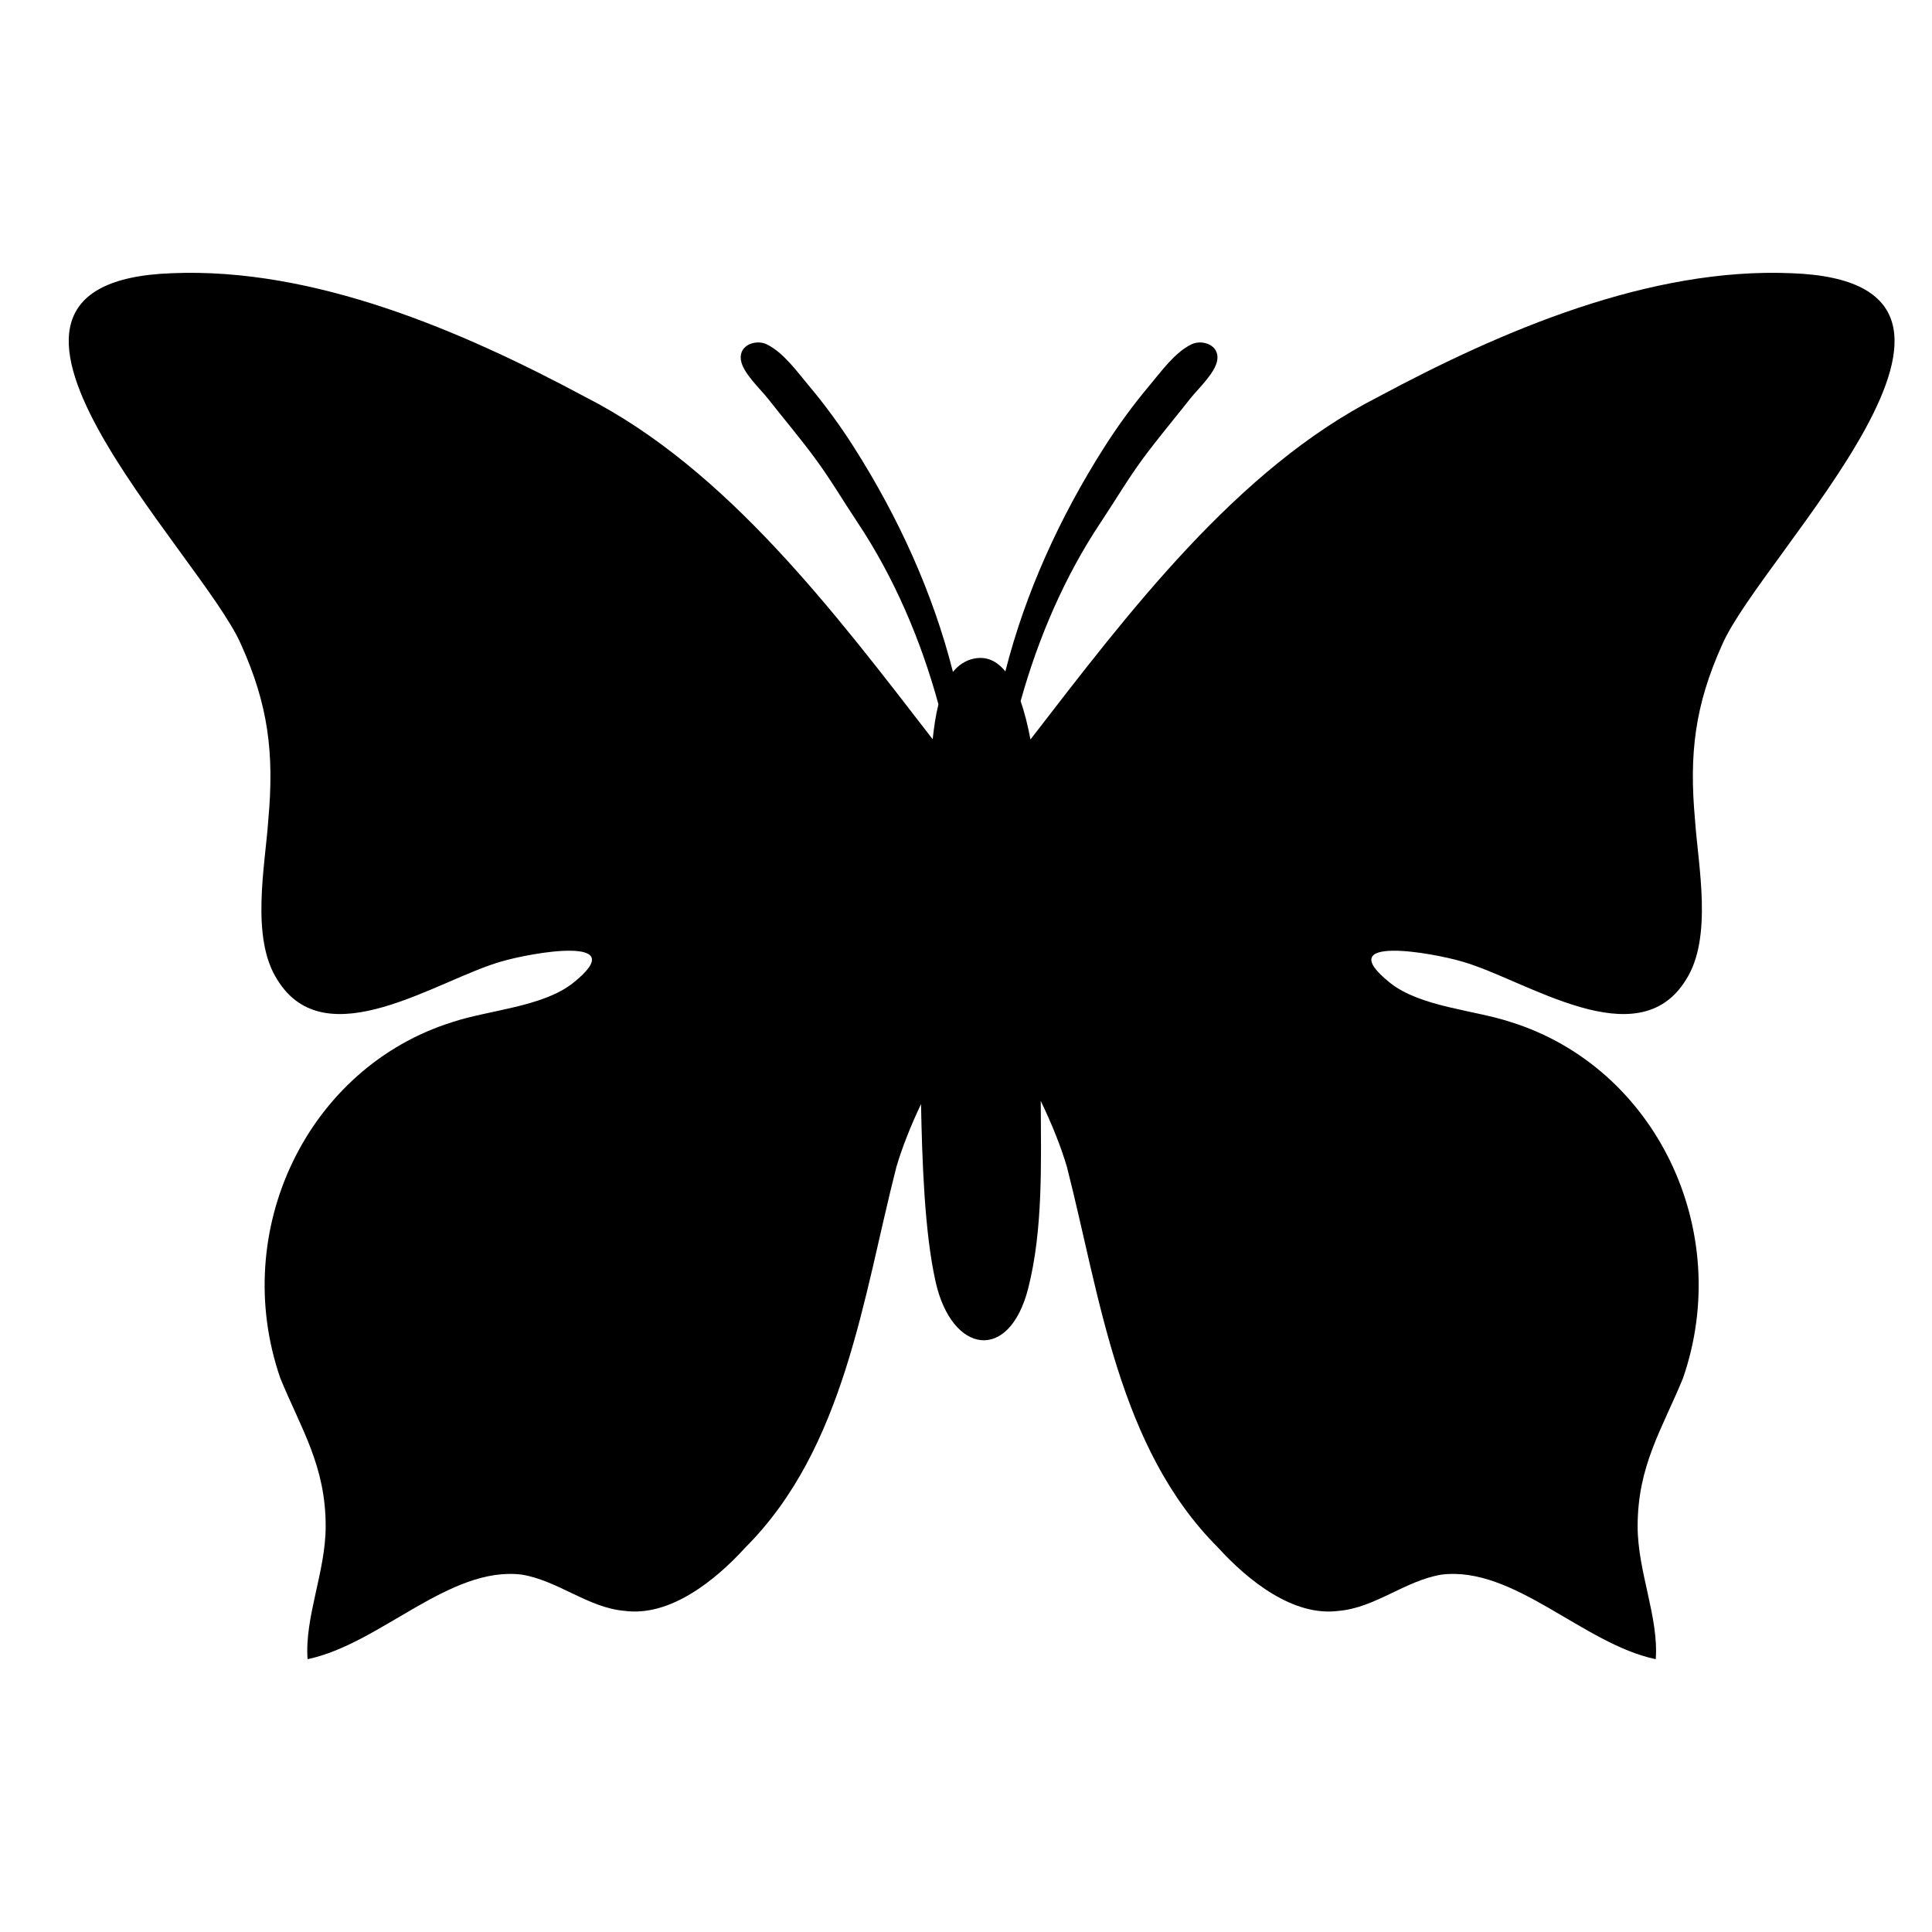 <?xml version="1.0" encoding="utf-8"?>
<!-- Generator: Adobe Illustrator 16.0.0, SVG Export Plug-In . SVG Version: 6.00 Build 0)  -->
<!DOCTYPE svg PUBLIC "-//W3C//DTD SVG 1.1//EN" "http://www.w3.org/Graphics/SVG/1.1/DTD/svg11.dtd">
<svg version="1.1" id="Layer_1" xmlns="http://www.w3.org/2000/svg" xmlns:xlink="http://www.w3.org/1999/xlink" x="0px" y="0px"
	 width="864px" height="864px" viewBox="0 0 864 864" enable-background="new 0 0 864 864" xml:space="preserve">
<g>
	<path d="M801.22,122.186c-63.465-2.701-129.632,25.657-184.994,55.363c-63.11,32.129-111.592,96.43-155.394,153.141
		c-1.209-6.377-2.66-12.165-4.4-17.157c7.911-28.417,19.836-56.008,35.928-80.112c6.315-9.46,12.068-19.272,18.829-28.431
		c6.74-9.132,14.082-17.8,21.094-26.72c3.429-4.36,11.308-11.541,12.107-17.378c0.929-6.807-6.936-9.148-11.51-6.933
		c-7.507,3.636-13.6,12.215-18.816,18.424c-7.448,8.866-14.234,18.179-20.44,27.955c-19.559,30.819-35.021,64.509-44.021,99.924
		c-3.846-4.748-8.525-6.934-14.23-5.682c-3.828,0.839-6.819,2.961-9.209,5.901c-8.993-35.494-24.477-69.261-44.076-100.144
		c-6.205-9.775-12.991-19.088-20.44-27.955c-5.218-6.208-11.311-14.788-18.817-18.424c-4.574-2.216-12.439,0.125-11.508,6.933
		c0.797,5.838,8.678,13.019,12.105,17.378c7.012,8.92,14.354,17.588,21.094,26.72c6.761,9.159,12.514,18.971,18.83,28.431
		c16.361,24.508,28.417,52.619,36.324,81.538c-1.242,4.975-2.015,10.366-2.572,15.646c-43.784-56.69-92.25-120.943-155.327-153.056
		c-55.364-29.707-121.531-58.064-184.997-55.363c-112.08,4.051,13.502,125.582,31.057,166.092
		c12.154,27.007,14.854,48.612,12.154,78.321c-1.352,20.254-8.103,52.662,4.05,71.567c21.604,35.109,71.566,0,99.925-8.103
		c13.503-4.049,59.415-12.152,32.408,9.453c-13.505,10.805-37.811,12.154-54.014,17.555
		c-64.817,20.256-99.926,93.174-76.969,159.342c9.452,22.955,20.254,39.158,20.254,66.168c0,20.254-9.452,40.508-8.102,59.412
		c32.408-6.75,63.467-41.859,95.875-37.809c16.205,2.699,29.708,14.854,45.913,16.203c20.255,2.701,40.508-13.504,54.013-28.357
		c44.562-44.559,52.664-112.078,67.519-170.143c2.52-8.568,6.358-18.33,11.021-28.117c0.53,26.01,1.56,57.195,6.5,79.354
		c7.222,32.393,32.972,36.461,41.456,2.922c6.653-26.309,5.704-55.693,5.588-83.693c4.97,10.258,9.072,20.553,11.714,29.535
		c14.854,58.064,22.956,125.584,67.518,170.143c13.504,14.854,33.759,31.059,54.014,28.357c16.204-1.35,29.708-13.504,45.912-16.203
		c32.407-4.051,63.466,31.059,95.874,37.809c1.352-18.904-8.101-39.158-8.101-59.412c0-27.01,10.802-43.213,20.254-66.168
		c22.955-66.168-12.153-139.086-76.97-159.342c-16.205-5.4-40.511-6.75-54.014-17.555c-27.008-21.605,18.904-13.501,32.409-9.453
		c28.354,8.103,78.32,43.212,99.924,8.103c12.153-18.906,5.401-51.313,4.051-71.567c-2.701-29.709,0-51.314,12.153-78.321
		C787.716,247.768,913.301,126.237,801.22,122.186z"/>
</g>
</svg>

